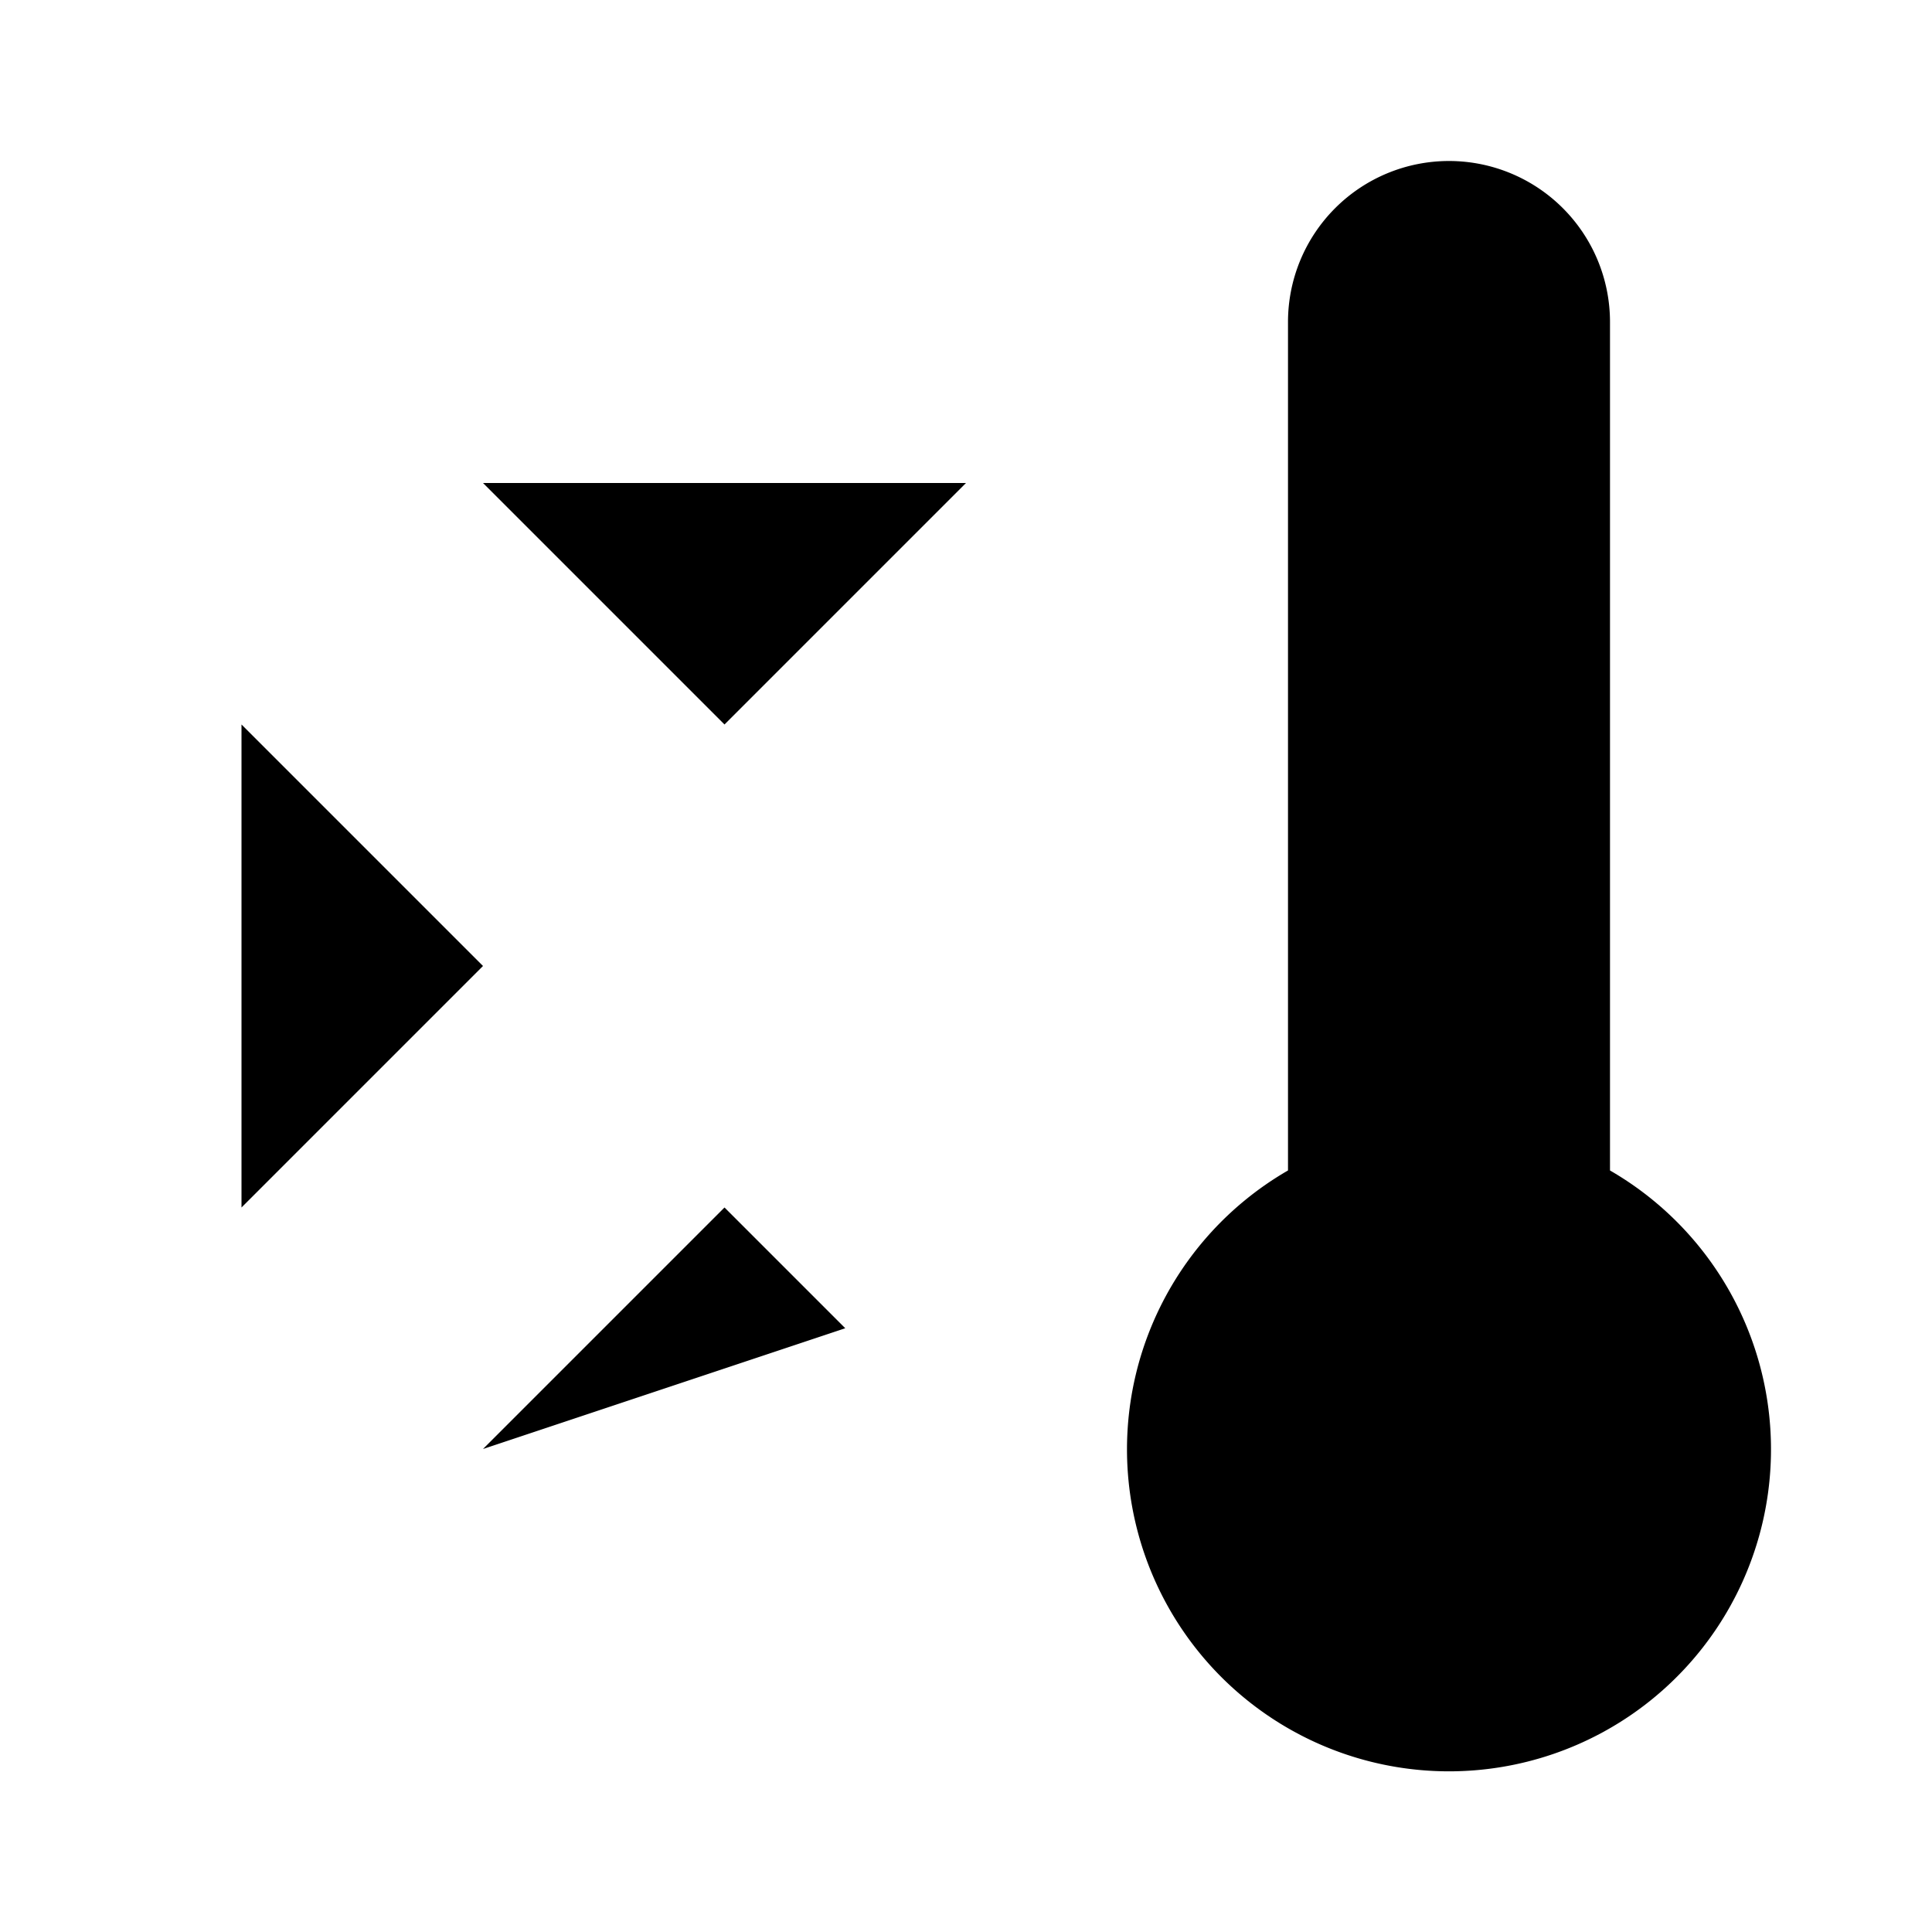 <svg xmlns="http://www.w3.org/2000/svg" width="24" height="24" viewBox="0 0 24 24"><path d="M2 12h10"/><path d="M9 4v16"/><path d="m3 9 3 3-3 3"/><path d="M12 6 9 9 6 6"/><path d="m6 18 3-3 1.5 1.5"/><path d="M20 4v10.54a4 4 0 1 1-4 0V4a2 2 0 0 1 4 0Z"/></svg>